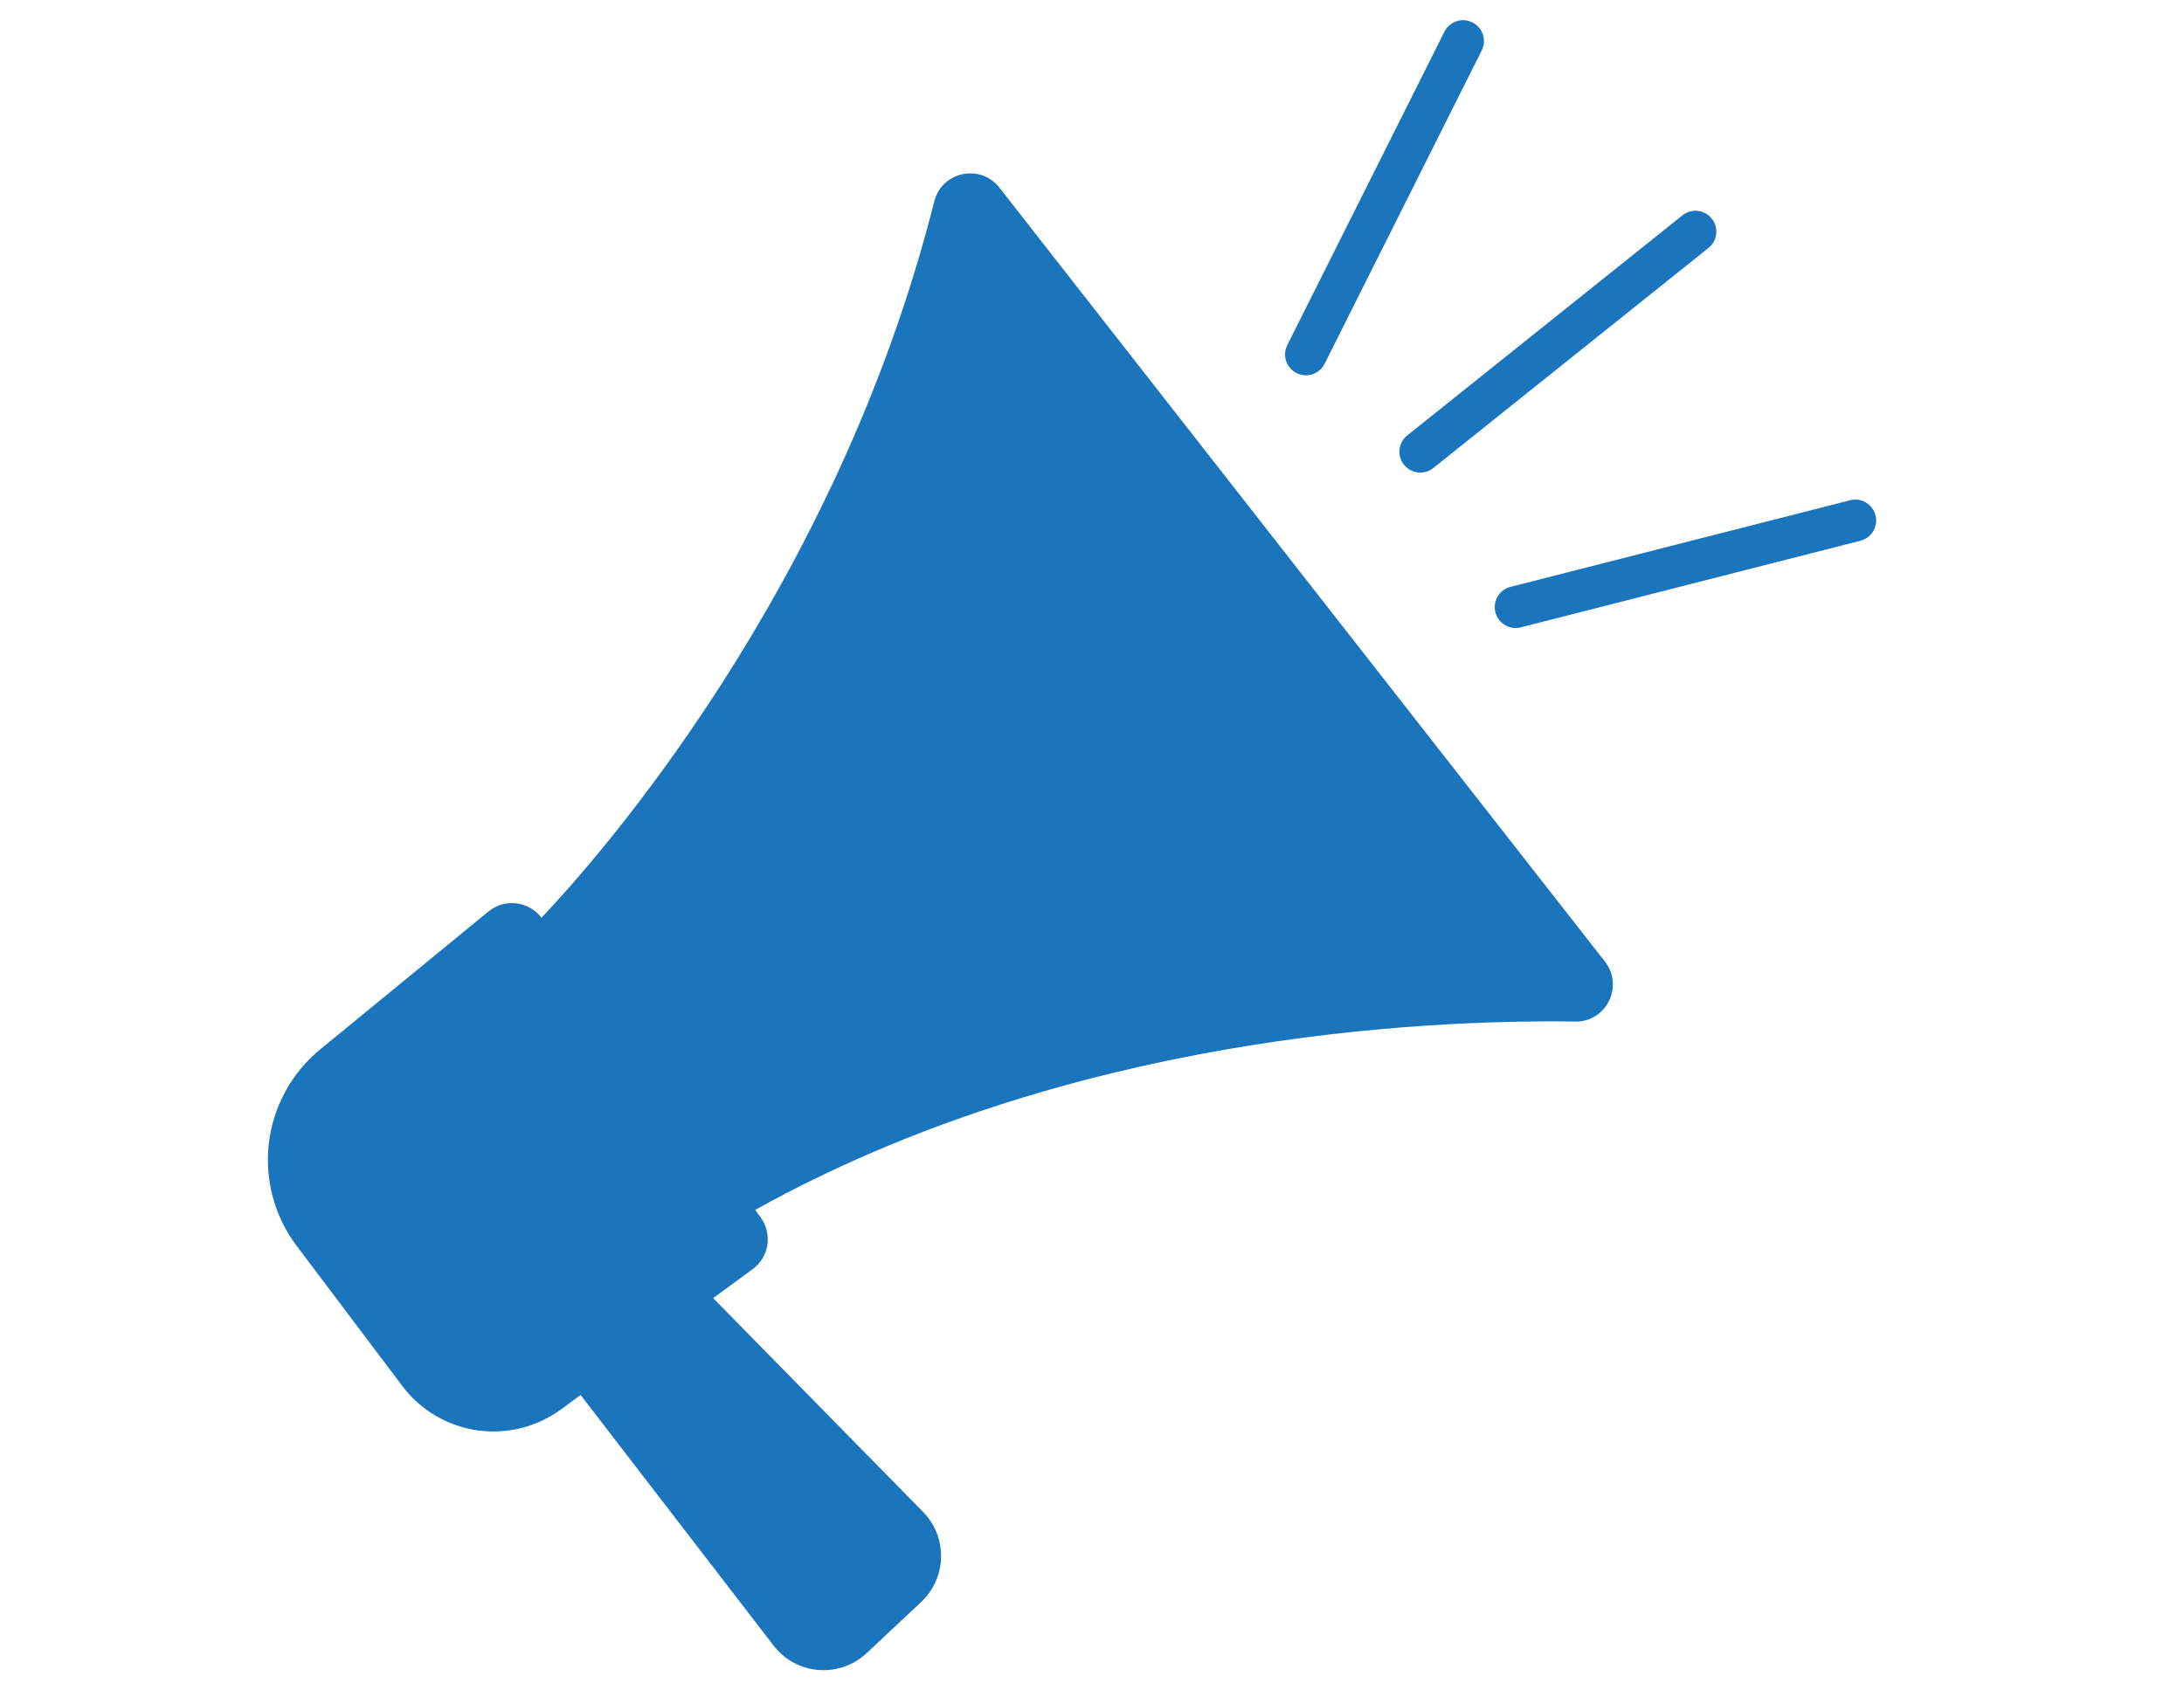 <?xml version="1.0" encoding="utf-8"?>
<!-- Generator: Adobe Illustrator 22.0.0, SVG Export Plug-In . SVG Version: 6.00 Build 0)  -->
<svg version="1.0" id="Layer_1" xmlns="http://www.w3.org/2000/svg" xmlns:xlink="http://www.w3.org/1999/xlink" x="0px" y="0px"
	 viewBox="0 0 4229 3274" style="enable-background:new 0 0 4229 3274;" xml:space="preserve">
<style type="text/css">
	.st0{fill:#1B75BC;}
</style>
<g>
	<path class="st0" d="M1935.3,363.5c-36.7-47-111.6-31.4-126.2,26.4c-189.7,752.7-653,1274.1-760.6,1387.6
		c-24.6-32.3-71.2-38-102.7-12.1l-325.9,267.2c-56.3,46.2-92.1,112.7-99.7,185.1c-7.3,69.6,12.1,139.4,54.2,195.3l204.7,271.6
		c35.5,47,88.2,78,146.6,85.9c56.7,7.7,114.1-6.8,160.3-40.6l38.3-28l373.6,485.3c44,57.2,127.7,63.9,180.3,14.6l105.5-99
		c50-46.9,51.6-125.7,3.6-174.6l-406.4-414l76.4-55.9c32-23.4,39-68.4,15.6-100.4l-10.6-14.5c604.4-336.5,1288.9-369.1,1588-364.8
		c60.3,0.9,94.6-68.6,57.5-116.1L1935.3,363.5z"/>
	<path class="st0" d="M2510.7,722.6c9.1,4.5,19,5.4,28.1,3c11-2.8,20.7-10.2,26.2-21.1l304.2-606.8c10-20,1.9-44.3-18-54.3
		c-20-10-44.3-1.9-54.3,18l-304.2,606.8C2482.6,688.3,2490.7,712.6,2510.7,722.6z"/>
	<path class="st0" d="M3631.7,998.1c-5.5-21.6-27.5-34.7-49.2-29.2l-657.7,167.8c-21.6,5.5-34.7,27.5-29.2,49.2
		c5.5,21.6,27.5,34.7,49.2,29.2l657.7-167.8C3624.1,1041.8,3637.2,1019.7,3631.7,998.1z"/>
	<path class="st0" d="M2718.6,900.2c10.2,12.8,26.7,17.7,41.6,13.9c5.4-1.4,10.6-3.9,15.2-7.6l532.9-426.3
		c17.4-13.9,20.3-39.4,6.3-56.8c-13.9-17.4-39.4-20.3-56.8-6.3l-532.9,426.3C2707.5,857.3,2704.6,882.8,2718.6,900.2z"/>
</g>
</svg>
